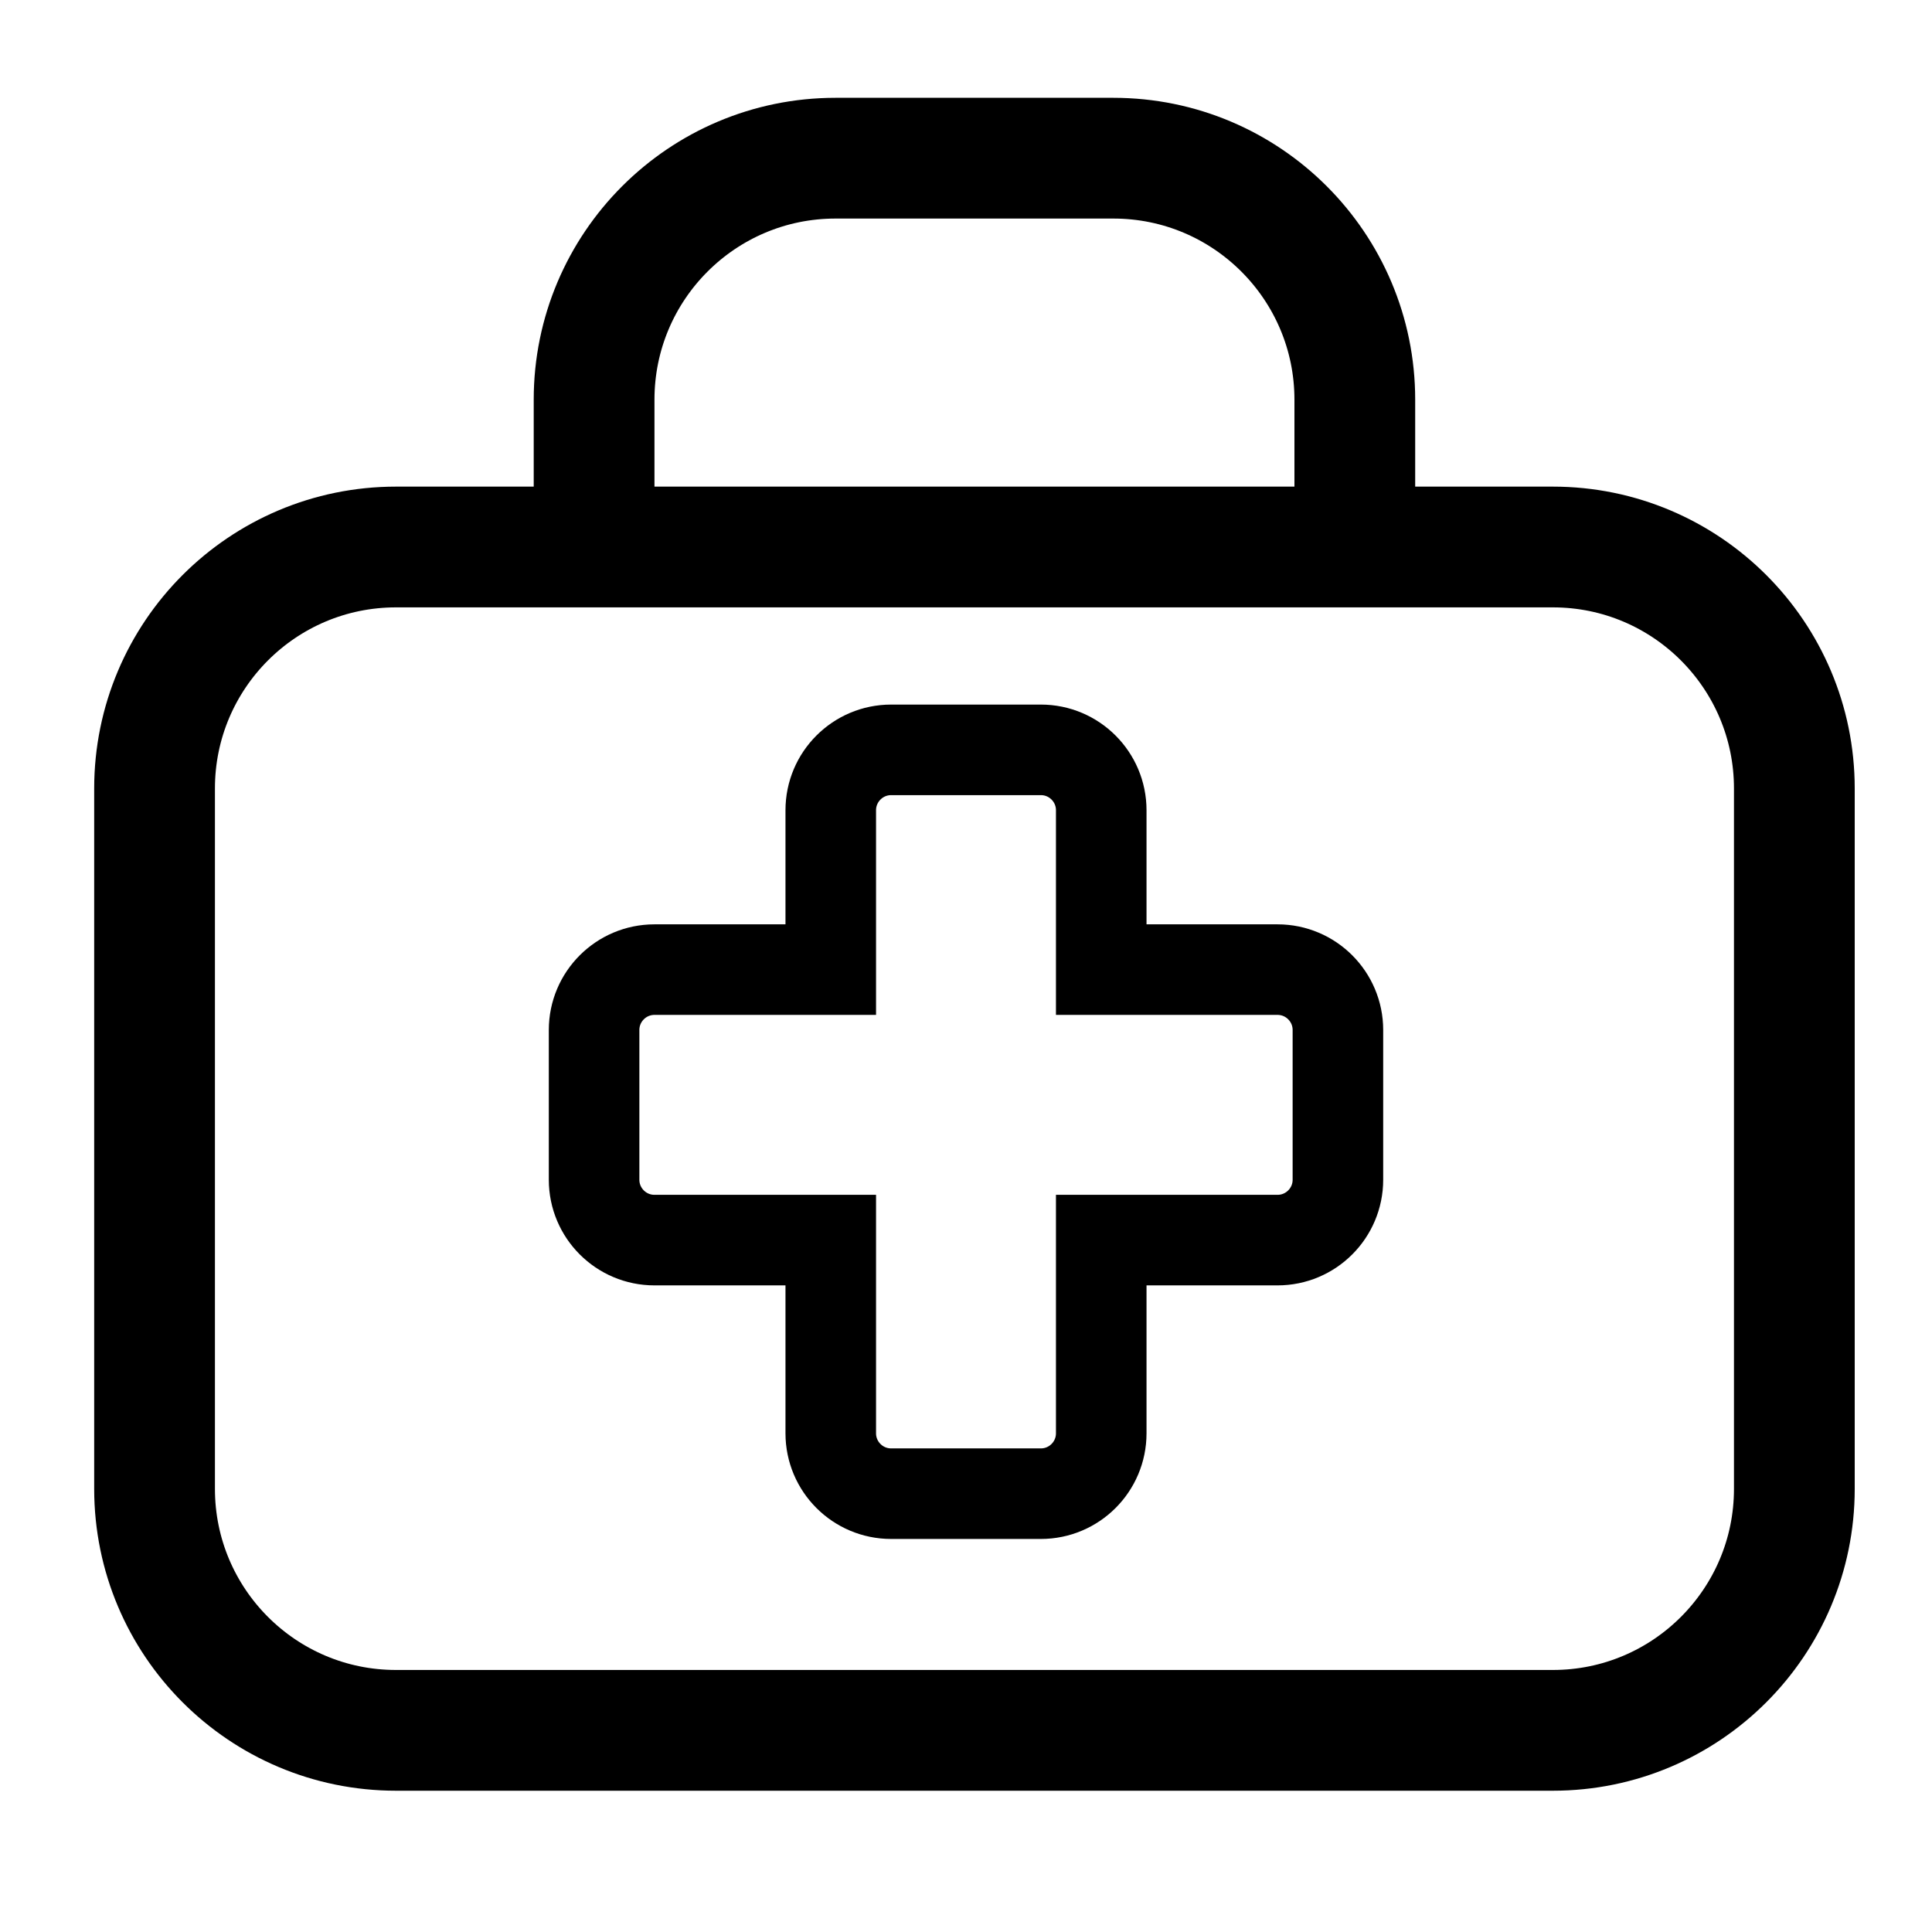 <svg width="32" height="32" viewBox="0 0 32 32" fill="none" xmlns="http://www.w3.org/2000/svg">
<path d="M21.16 16.06H18.24V13.42C18.24 12.868 17.792 12.42 17.24 12.42H14.76C14.208 12.42 13.76 12.868 13.76 13.42V16.06H10.84C10.288 16.06 9.84 16.508 9.84 17.06V19.54C9.84 20.092 10.288 20.54 10.84 20.54H13.76V23.74C13.76 24.292 14.208 24.74 14.76 24.74H17.24C17.792 24.74 18.24 24.292 18.24 23.74V20.54H21.16C21.712 20.54 22.16 20.092 22.16 19.54V17.06C22.16 16.508 21.712 16.06 21.16 16.06Z" stroke="black" stroke-width="1.5"/>
<path d="M25.72 9.06H6.56C4.35 9.06 2.56 10.851 2.56 13.06V24.66C2.56 26.869 4.35 28.66 6.56 28.66H25.72C27.929 28.66 29.72 26.869 29.72 24.66V13.06C29.72 10.851 27.929 9.06 25.72 9.06Z" stroke="black" stroke-width="2"/>
<path d="M9.84 9.34V6.62C9.84 4.411 11.631 2.62 13.84 2.62H18.44C20.649 2.62 22.44 4.411 22.44 6.62V9.34" stroke="black" stroke-width="2"/>
</svg>
